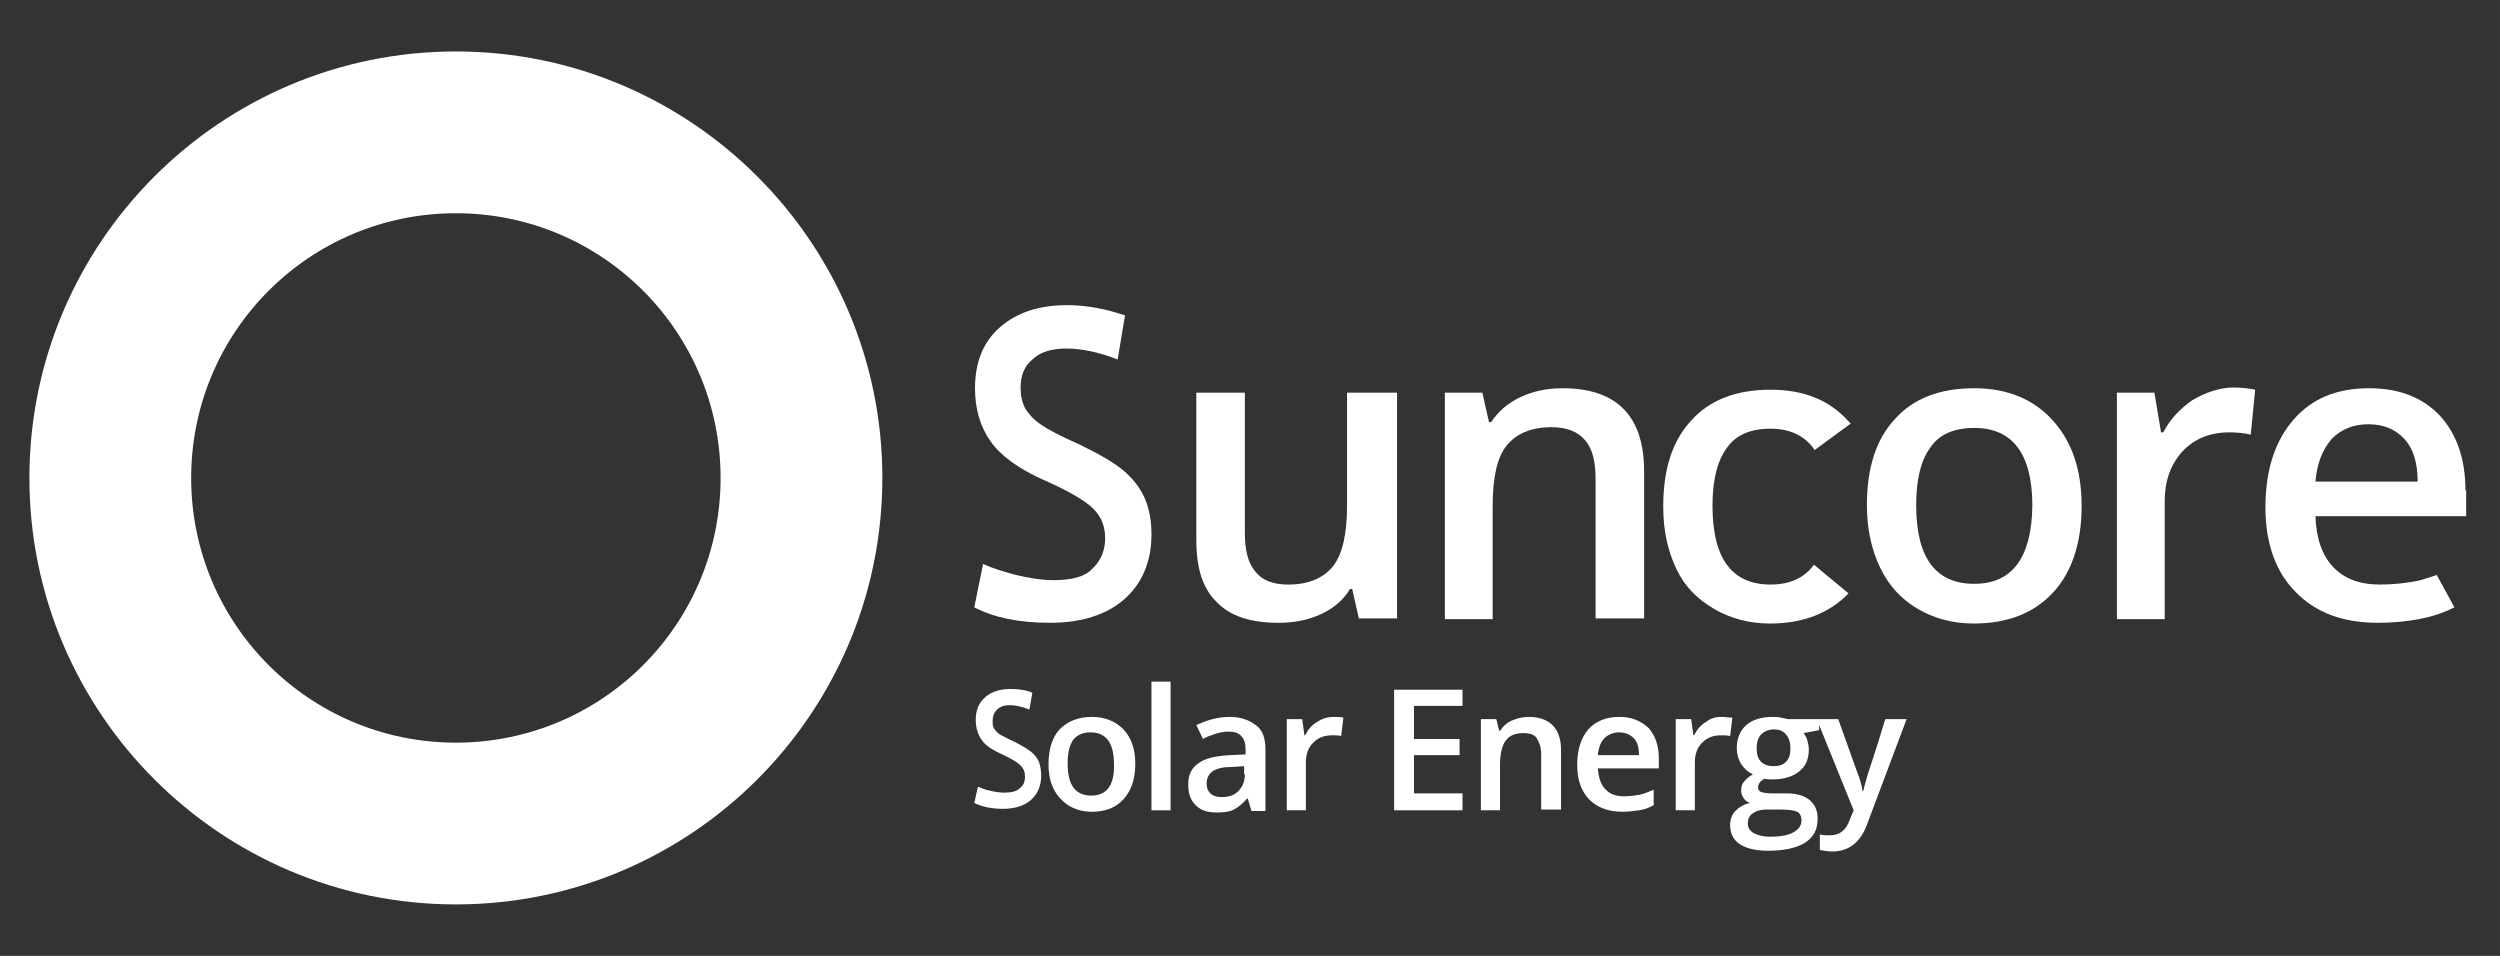 <?xml version="1.0" encoding="utf-8"?>
<!-- Generator: Adobe Illustrator 19.0.1, SVG Export Plug-In . SVG Version: 6.00 Build 0)  -->
<svg version="1.1" id="Capa_1" xmlns="http://www.w3.org/2000/svg" xmlns:xlink="http://www.w3.org/1999/xlink" x="0px" y="0px"
	 viewBox="0 0 340 130" style="enable-background:new 0 0 340 130;" xml:space="preserve">
<rect x="0" y="0" width="340" height="130" fill="#333333" stroke="none"/>
<style type="text/css">
	.st0{fill:#FFFFFF;}
</style>
<g>
	<path class="st0" d="M62,7C30,7,4,33,4,65s26,58,58,58s58-26,58-58S94,7,62,7z M62,101c-19.9,0-36-16.1-36-36s16.1-36,36-36
		s36,16.1,36,36S81.9,101,62,101z"/>
	<path class="st0" d="M189.8,53.4h-6.6v15.3c0,3.9-0.6,6.6-1.9,8.3c-1.3,1.6-3.3,2.5-6.1,2.5c-2.1,0-3.6-0.6-4.5-1.8
		c-1-1.2-1.4-2.9-1.4-5.3v-19h-6.6v20.1c0,3.8,0.9,6.6,2.8,8.4c1.8,1.9,4.6,2.8,8.4,2.8c2.2,0,4.1-0.4,5.8-1.2
		c1.7-0.8,3-1.9,3.9-3.4h0.3l0.9,4h5.2V53.4z"/>
	<path class="st0" d="M203,68.8c0-3.8,0.6-6.6,1.9-8.2c1.3-1.6,3.3-2.5,6.1-2.5c2.1,0,3.6,0.6,4.6,1.8c1,1.2,1.4,2.9,1.4,5.3v18.9
		h6.6V64.1c0-7.5-3.7-11.3-11.1-11.3c-2.1,0-4,0.4-5.7,1.2c-1.7,0.8-3,1.9-4,3.4h-0.3l-0.9-4h-5.1v30.8h6.5V68.8z"/>
	<path class="st0" d="M298.2,54.4c-1.6,1.1-3,2.5-4,4.4h-0.3l-0.9-5.4h-5.1v30.8h6.5V68.1c0-2.7,0.8-4.9,2.4-6.7
		c1.6-1.7,3.7-2.6,6.4-2.6c1,0,2,0.1,2.9,0.3l0.6-6.1c-0.9-0.2-1.9-0.3-3.3-0.3C301.7,52.8,299.9,53.4,298.2,54.4z"/>
	<path class="st0" d="M148.5,97.5c-1.9,0-3.3,0.6-4.4,1.7c-1,1.1-1.5,2.7-1.5,4.7c0,1.3,0.2,2.4,0.7,3.4c0.5,1,1.2,1.7,2.1,2.3
		c0.9,0.5,1.9,0.8,3.1,0.8c1.9,0,3.3-0.6,4.3-1.7c1-1.1,1.6-2.7,1.6-4.8c0-2-0.5-3.5-1.6-4.7C151.7,98.1,150.3,97.5,148.5,97.5z
		 M148.4,108.2c-2.1,0-3.2-1.4-3.2-4.3c0-1.4,0.2-2.4,0.7-3.2c0.5-0.7,1.3-1.1,2.4-1.1c2.1,0,3.2,1.4,3.2,4.3
		C151.6,106.8,150.5,108.2,148.4,108.2z"/>
	<rect x="156.6" y="92.7" class="st0" width="2.6" height="17.5"/>
	<path class="st0" d="M167.2,97.5c-0.7,0-1.5,0.1-2.3,0.3s-1.5,0.5-2.2,0.8l0.9,1.9c0.5-0.3,1.1-0.5,1.7-0.7
		c0.6-0.2,1.2-0.3,1.8-0.3c0.8,0,1.4,0.2,1.7,0.6c0.4,0.4,0.6,1,0.6,1.8v0.7l-2.1,0.1c-1.9,0.1-3.4,0.4-4.3,1.1
		c-1,0.7-1.4,1.6-1.4,2.9c0,1.2,0.3,2.1,1,2.8c0.7,0.7,1.6,1,2.9,1c1,0,1.7-0.1,2.3-0.4c0.6-0.3,1.2-0.8,1.8-1.5h0.1l0.5,1.7h1.9
		v-8.4c0-1.5-0.4-2.6-1.2-3.2C169.9,97.9,168.7,97.5,167.2,97.5z M169.3,105.3c0,1-0.3,1.7-0.9,2.3s-1.3,0.8-2.3,0.8
		c-0.7,0-1.2-0.2-1.5-0.5c-0.3-0.3-0.5-0.7-0.5-1.3c0-0.8,0.3-1.3,0.8-1.7c0.6-0.4,1.5-0.6,2.7-0.6l1.6-0.1V105.3z"/>
	<path class="st0" d="M179.1,98.2c-0.7,0.4-1.2,1-1.6,1.8h-0.1l-0.3-2.2h-2.1v12.4h2.6v-6.5c0-1.1,0.3-2,1-2.7c0.7-0.7,1.5-1,2.6-1
		c0.4,0,0.8,0,1.2,0.1l0.3-2.5c-0.3-0.1-0.8-0.1-1.3-0.1C180.4,97.5,179.7,97.8,179.1,98.2z"/>
	<polygon class="st0" points="189.6,110.2 198.9,110.2 198.9,107.9 192.3,107.9 192.3,102.7 198.5,102.7 198.5,100.5 192.3,100.5 
		192.3,96 198.9,96 198.9,93.8 189.6,93.8 	"/>
	<path class="st0" d="M207.9,97.5c-0.8,0-1.6,0.2-2.3,0.5c-0.7,0.3-1.2,0.8-1.6,1.4h-0.1l-0.4-1.6h-2.1v12.4h2.6V104
		c0-1.5,0.3-2.7,0.8-3.3c0.5-0.7,1.3-1,2.4-1c0.8,0,1.5,0.2,1.8,0.7s0.6,1.2,0.6,2.1v7.6h2.7v-8.1C212.3,99.1,210.8,97.5,207.9,97.5
		z"/>
	<path class="st0" d="M220.2,97.5c-1.8,0-3.2,0.6-4.2,1.7c-1,1.2-1.5,2.8-1.5,4.8c0,2,0.5,3.5,1.6,4.7c1.1,1.1,2.6,1.7,4.5,1.7
		c0.8,0,1.6-0.1,2.3-0.2c0.7-0.1,1.3-0.3,2-0.7v-2.1c-0.7,0.3-1.4,0.6-2,0.7c-0.6,0.1-1.3,0.2-2,0.2c-1.1,0-2-0.3-2.6-1
		c-0.6-0.6-0.9-1.6-1-2.8h8.3v-1.4c0-1.7-0.5-3.1-1.4-4.1C223.1,98,221.9,97.5,220.2,97.5z M217.3,102.7c0.1-1,0.4-1.8,0.9-2.3
		c0.5-0.5,1.2-0.8,2-0.8s1.5,0.3,2,0.8c0.5,0.5,0.7,1.3,0.7,2.3H217.3z"/>
	<path class="st0" d="M234.1,97.5c-0.8,0-1.5,0.2-2.1,0.7c-0.7,0.4-1.2,1-1.6,1.8h-0.1l-0.3-2.2h-2.1v12.4h2.6v-6.5
		c0-1.1,0.3-2,1-2.7c0.7-0.7,1.5-1,2.6-1c0.4,0,0.8,0,1.2,0.1l0.3-2.5C235.1,97.6,234.6,97.5,234.1,97.5z"/>
	<path class="st0" d="M253.8,106.1c-0.2,0.6-0.3,1.1-0.4,1.5h-0.1c-0.1-0.9-0.4-1.8-0.8-2.8l-2.5-7h-2.6h-0.3h-4
		c-0.2-0.1-0.5-0.1-0.9-0.2s-0.8-0.1-1.1-0.1c-1.6,0-2.8,0.4-3.6,1.1s-1.3,1.8-1.3,3.1c0,0.8,0.2,1.6,0.6,2.2
		c0.4,0.6,0.9,1.1,1.6,1.4c-0.5,0.3-0.9,0.6-1.2,1c-0.3,0.3-0.4,0.7-0.4,1.2c0,0.4,0.1,0.7,0.3,1c0.2,0.3,0.5,0.6,0.9,0.7
		c-0.9,0.2-1.5,0.6-2,1.1c-0.5,0.5-0.7,1.2-0.7,1.9c0,1.1,0.4,2,1.3,2.6c0.9,0.6,2.2,0.9,3.9,0.9c2.2,0,3.9-0.4,5-1.1
		c1.2-0.8,1.7-1.8,1.7-3.3c0-1.1-0.4-1.9-1.1-2.5c-0.7-0.6-1.8-0.9-3.1-0.9H241c-0.7,0-1.2-0.1-1.5-0.2c-0.3-0.1-0.4-0.4-0.4-0.6
		c0-0.5,0.3-0.9,0.9-1.2c0.3,0.1,0.7,0.1,1.1,0.1c1.5,0,2.8-0.4,3.6-1.1c0.9-0.7,1.3-1.7,1.3-3c0-0.4-0.1-0.8-0.2-1.2
		s-0.3-0.7-0.5-1l2.1-0.4v-0.7l4.7,11.6l-0.5,1.2c-0.5,1.5-1.4,2.2-2.7,2.2c-0.5,0-1,0-1.4-0.1v2.1c0.6,0.1,1.1,0.2,1.7,0.2
		c2.3,0,3.9-1.3,4.8-3.9l5.3-14.1h-2.9C254.9,102.8,253.9,105.5,253.8,106.1z M240.2,110.1h2c1,0,1.8,0.1,2.2,0.3s0.6,0.6,0.6,1.2
		c0,0.7-0.4,1.2-1.1,1.6c-0.7,0.4-1.8,0.6-3.2,0.6c-0.9,0-1.6-0.2-2.2-0.5c-0.5-0.3-0.8-0.7-0.8-1.3c0-0.6,0.2-1.1,0.7-1.4
		C238.8,110.3,239.4,110.1,240.2,110.1z M241.2,104.2c-0.7,0-1.3-0.2-1.7-0.6c-0.4-0.4-0.6-1-0.6-1.8c0-0.8,0.2-1.5,0.6-1.9
		c0.4-0.4,1-0.7,1.7-0.7c0.8,0,1.3,0.2,1.7,0.7c0.4,0.4,0.6,1.1,0.6,1.9C243.5,103.4,242.7,104.2,241.2,104.2z"/>
	<path class="st0" d="M143.3,78.9c-1.7,0-3.5-0.3-5.5-0.8c-1.4-0.4-2.8-0.8-4.1-1.4l-1.2,5.9c2.7,1.4,6.1,2.1,10.3,2.1
		c4.3,0,7.7-1.1,10.1-3.2c2.4-2.1,3.7-5.1,3.7-8.8c0-1.9-0.3-3.5-0.9-4.9c-0.6-1.4-1.6-2.7-2.9-3.8c-1.3-1.1-3.4-2.3-6.1-3.6
		c-2.5-1.1-4.2-2-5.2-2.7c-1-0.7-1.6-1.4-2.1-2.2c-0.4-0.8-0.6-1.7-0.6-2.8c0-1.6,0.5-2.9,1.6-3.8c1-1,2.6-1.5,4.6-1.5
		c2.1,0,4.5,0.5,7,1.5l1-6c-2.6-0.9-5.3-1.4-7.9-1.4c-3.8,0-6.8,1-9.1,3c-2.3,2-3.4,4.8-3.4,8.3c0,2.8,0.7,5.2,2.1,7.2
		c1.4,2,3.9,3.8,7.3,5.3c3.4,1.5,5.6,2.8,6.7,3.9c1.1,1.1,1.6,2.4,1.6,4c0,1.7-0.6,3.1-1.8,4.2C147.6,78.4,145.8,78.9,143.3,78.9z"
		/>
	<path class="st0" d="M140.3,102.3c-0.5-0.4-1.3-0.9-2.3-1.4c-0.9-0.4-1.6-0.8-2-1c-0.4-0.3-0.6-0.5-0.8-0.8
		c-0.2-0.3-0.2-0.6-0.2-1.1c0-0.6,0.2-1.1,0.6-1.5c0.4-0.4,1-0.6,1.7-0.6c0.8,0,1.7,0.2,2.7,0.6l0.4-2.3c-1-0.4-2-0.5-3-0.5
		c-1.4,0-2.6,0.4-3.4,1.1c-0.9,0.8-1.3,1.8-1.3,3.1c0,1.1,0.3,2,0.8,2.7c0.5,0.8,1.5,1.4,2.8,2c1.3,0.6,2.1,1.1,2.5,1.5
		c0.4,0.4,0.6,0.9,0.6,1.5c0,0.7-0.2,1.2-0.7,1.6c-0.4,0.4-1.1,0.6-2.1,0.6c-0.6,0-1.3-0.1-2.1-0.3c-0.5-0.1-1-0.3-1.5-0.5l-0.5,2.2
		c1,0.5,2.3,0.8,3.9,0.8c1.6,0,2.9-0.4,3.8-1.2c0.9-0.8,1.4-1.9,1.4-3.3c0-0.7-0.1-1.3-0.3-1.9C141.1,103.2,140.8,102.7,140.3,102.3
		z"/>
	<path class="st0" d="M233.1,82.8c2.2,1.3,4.8,2,7.6,2c4.5,0,8.1-1.4,10.7-4.1l-4.7-3.9c-1.3,1.8-3.3,2.7-5.9,2.7
		c-5.3,0-7.9-3.6-7.9-10.7c0-3.4,0.6-6,1.9-7.8c1.2-1.8,3.2-2.7,6-2.7c2.7,0,4.7,1,6,2.9l4.9-3.6c-0.1-0.1-0.2-0.2-0.3-0.3
		c-2.6-2.9-6.1-4.3-10.6-4.3c-4.7,0-8.3,1.4-10.8,4.2c-2.6,2.8-3.8,6.7-3.8,11.7c0,3.2,0.6,6,1.8,8.5S230.9,81.5,233.1,82.8z"/>
	<path class="st0" d="M268.5,52.8c-4.7,0-8.3,1.4-10.8,4.2c-2.6,2.8-3.8,6.7-3.8,11.7c0,3.2,0.6,6,1.8,8.5s2.9,4.3,5.1,5.6
		c2.2,1.3,4.8,2,7.6,2c4.6,0,8.2-1.4,10.8-4.2s3.9-6.8,3.9-11.8c0-4.9-1.3-8.7-3.9-11.6S273,52.8,268.5,52.8z M268.5,79.4
		c-5.3,0-7.9-3.6-7.9-10.7c0-3.4,0.6-6,1.9-7.8c1.2-1.8,3.2-2.7,6-2.7c5.2,0,7.9,3.5,7.9,10.6C276.3,75.8,273.7,79.4,268.5,79.4z"/>
	<path class="st0" d="M335.3,66.7c0-4.3-1.2-7.7-3.5-10.2c-2.4-2.5-5.6-3.7-9.6-3.7c-4.4,0-7.8,1.4-10.3,4.3
		c-2.5,2.9-3.8,6.8-3.8,11.9c0,4.9,1.4,8.8,4.1,11.5c2.7,2.8,6.4,4.2,11.2,4.2c2.1,0,4-0.2,5.6-0.5c1.6-0.3,3.2-0.8,4.8-1.6
		l-2.4-4.4c-0.9,0.3-1.8,0.6-2.6,0.8c-1.6,0.3-3.3,0.5-5.1,0.5c-2.8,0-4.9-0.8-6.4-2.4s-2.3-3.9-2.4-6.9h20.5V66.7z M314.9,65.5
		c0.2-2.5,1-4.4,2.2-5.8c1.3-1.3,2.9-2,5-2c2.1,0,3.7,0.7,4.9,2s1.8,3.2,1.8,5.8H314.9z"/>
</g>
</svg>
